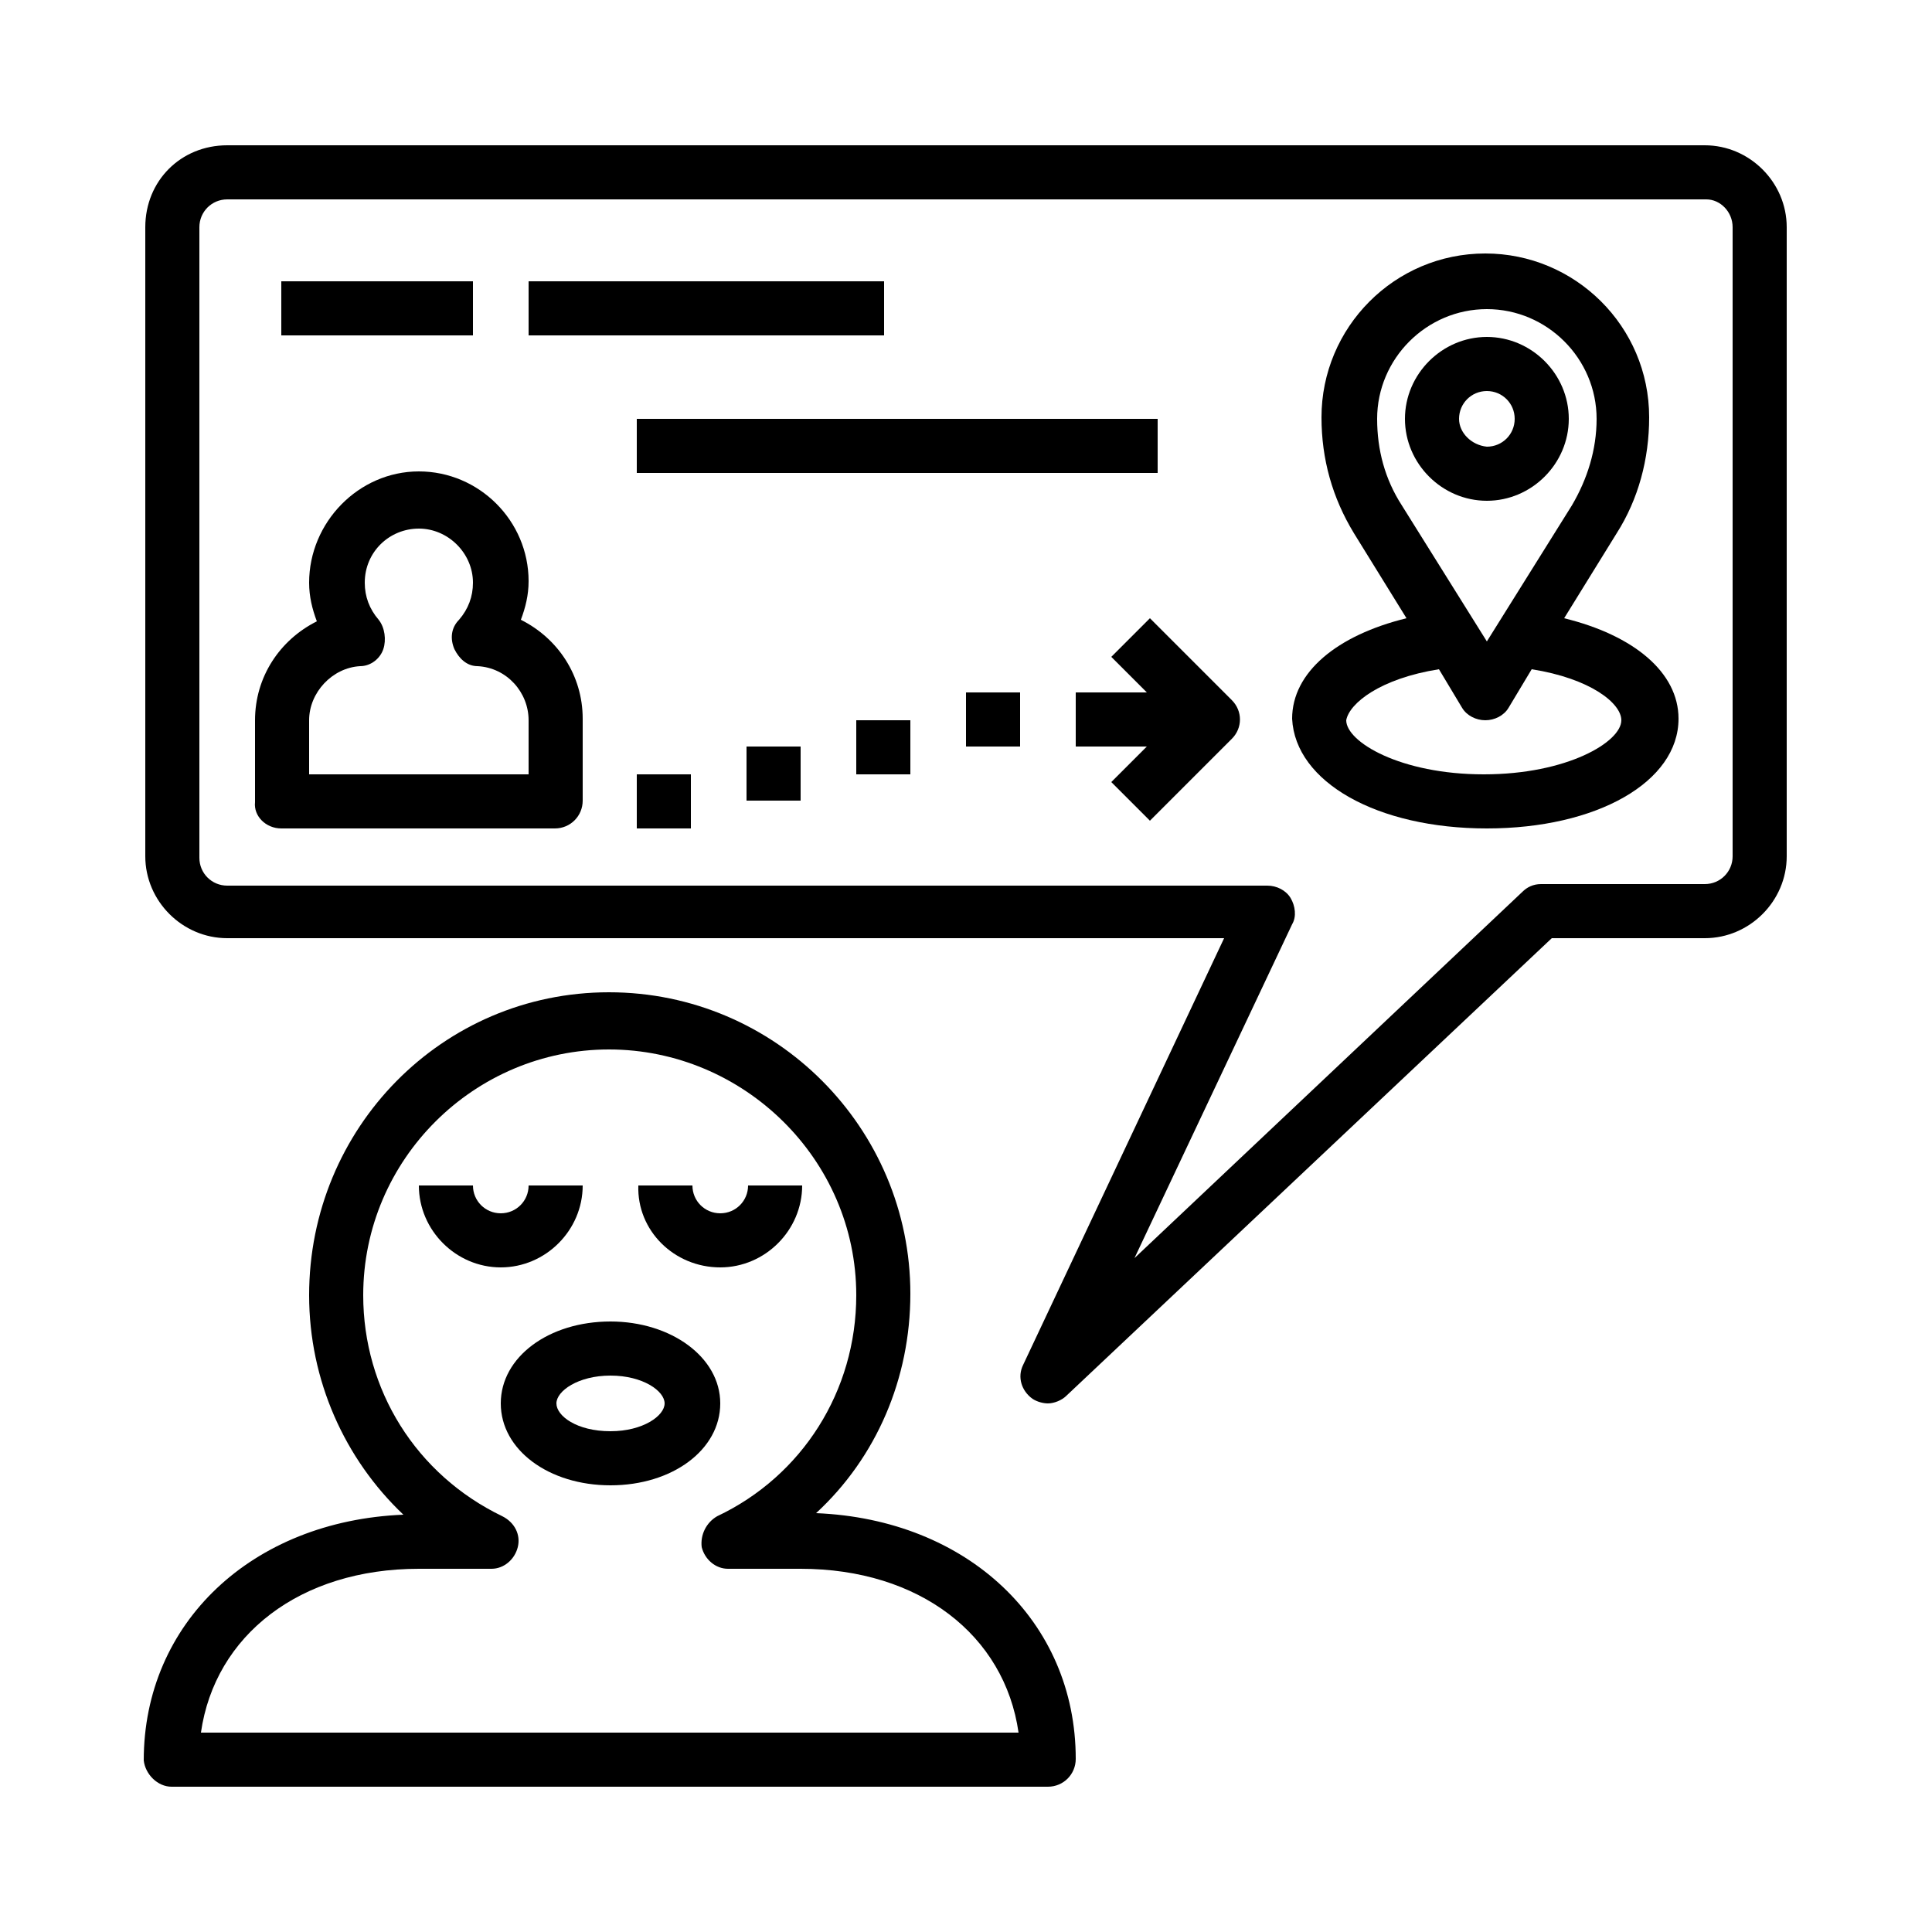 <?xml version="1.0" encoding="utf-8"?>
<!-- Generator: Adobe Illustrator 23.0.0, SVG Export Plug-In . SVG Version: 6.00 Build 0)  -->
<svg version="1.1" id="Layer_1" xmlns="http://www.w3.org/2000/svg" xmlns:xlink="http://www.w3.org/1999/xlink" x="0px" y="0px"
	 viewBox="0 0 125 125" style="enable-background:new 0 0 125 125;" xml:space="preserve">
<path d="M37.7,76.7h-3.5c0,1-0.8,1.8-1.8,1.8c-1,0-1.8-0.8-1.8-1.8h-3.5c0,2.9,2.4,5.3,5.3,5.3S37.7,79.6,37.7,76.7z"/>
<path d="M46.6,82c2.9,0,5.3-2.4,5.3-5.3h-3.5c0,1-0.8,1.8-1.8,1.8c-1,0-1.8-0.8-1.8-1.8h-3.5C41.2,79.6,43.6,82,46.6,82z"/>
<path d="M11.1,115.6h56.7c1,0,1.8-0.8,1.8-1.8c0-8.9-7-15.5-16.8-15.9c3.9-3.6,6.1-8.7,6.1-14.2c0-10.7-8.7-19.5-19.5-19.5
	S20,73,20,83.8c0,5.5,2.3,10.6,6.1,14.2c-9.8,0.4-16.8,7-16.8,15.9C9.4,114.8,10.2,115.6,11.1,115.6z M27.1,101.5h4.7
	c0.8,0,1.5-0.6,1.7-1.4c0.2-0.8-0.2-1.6-1-2c-5.6-2.7-9-8.2-9-14.3c0-8.8,7.2-15.9,15.9-15.9S55.4,75,55.4,83.8
	c0,6.2-3.5,11.7-9,14.3c-0.7,0.4-1.1,1.2-1,2c0.2,0.8,0.9,1.4,1.7,1.4h4.7c7.7,0,13.2,4.3,14.1,10.6H13
	C13.9,105.8,19.4,101.5,27.1,101.5z"/>
<path d="M39.5,85.5c-4,0-7.1,2.3-7.1,5.3s3.1,5.3,7.1,5.3s7.1-2.3,7.1-5.3S43.4,85.5,39.5,85.5z M39.5,92.6c-2.2,0-3.5-1-3.5-1.8
	s1.4-1.8,3.5-1.8s3.5,1,3.5,1.8S41.6,92.6,39.5,92.6z"/>
<path d="M9.4,14.7v40.7c0,2.9,2.4,5.3,5.3,5.3h64.5l-13,27.6c-0.4,0.8-0.1,1.7,0.6,2.2c0.3,0.2,0.7,0.3,1,0.3c0.4,0,0.9-0.2,1.2-0.5
	l31.4-29.6h9.9c2.9,0,5.3-2.4,5.3-5.3V14.7c0-2.9-2.4-5.3-5.3-5.3H14.7C11.7,9.4,9.4,11.7,9.4,14.7z M112.1,14.7v40.7
	c0,1-0.8,1.8-1.8,1.8H99.7c-0.5,0-0.9,0.2-1.2,0.5L73.4,81.4l10.2-21.6c0.3-0.5,0.2-1.2-0.1-1.7c-0.3-0.5-0.9-0.8-1.5-0.8H14.7
	c-1,0-1.8-0.8-1.8-1.8V14.7c0-1,0.8-1.8,1.8-1.8h95.7C111.3,12.9,112.1,13.7,112.1,14.7z"/>
<rect x="18.2" y="18.2" width="12.4" height="3.5"/>
<rect x="34.2" y="18.2" width="23" height="3.5"/>
<path d="M101.5,27.1c0-2.9-2.4-5.3-5.3-5.3c-2.9,0-5.3,2.4-5.3,5.3s2.4,5.3,5.3,5.3C99.1,32.4,101.5,30,101.5,27.1z M94.4,27.1
	c0-1,0.8-1.8,1.8-1.8c1,0,1.8,0.8,1.8,1.8c0,1-0.8,1.8-1.8,1.8C95.2,28.8,94.4,28,94.4,27.1z"/>
<path d="M96.2,53.6c7.1,0,12.4-3,12.4-7.1c0-3-2.9-5.4-7.4-6.5l3.4-5.5c1.4-2.2,2.1-4.8,2.1-7.5c0-5.9-4.8-10.6-10.6-10.6
	c-5.9,0-10.6,4.8-10.6,10.6c0,2.7,0.7,5.2,2.1,7.5l3.4,5.5c-4.5,1.1-7.4,3.5-7.4,6.5C83.8,50.6,89.1,53.6,96.2,53.6z M89.1,27.1
	c0-3.9,3.2-7.1,7.1-7.1c3.9,0,7.1,3.2,7.1,7.1c0,2-0.6,3.9-1.6,5.6l-5.5,8.8l-5.5-8.8C89.6,31,89.1,29.1,89.1,27.1z M93.1,43.3
	l1.5,2.5c0.3,0.5,0.9,0.8,1.5,0.8c0.6,0,1.2-0.3,1.5-0.8l1.5-2.5c3.8,0.6,5.8,2.2,5.8,3.3c0,1.4-3.5,3.5-8.9,3.5
	c-5.4,0-8.9-2.1-8.9-3.5C87.3,45.5,89.3,43.9,93.1,43.3z"/>
<path d="M18.2,53.6h17.7c1,0,1.8-0.8,1.8-1.8v-5.3c0-2.8-1.6-5.2-4-6.4c0.3-0.8,0.5-1.6,0.5-2.5c0-3.9-3.2-7.1-7.1-7.1
	S20,33.8,20,37.7c0,0.9,0.2,1.7,0.5,2.5c-2.4,1.2-4,3.6-4,6.4v5.3C16.4,52.8,17.2,53.6,18.2,53.6z M20,46.6c0-1.8,1.5-3.4,3.3-3.5
	c0.7,0,1.3-0.5,1.5-1.1s0.1-1.4-0.3-1.9c-0.6-0.7-0.9-1.5-0.9-2.4c0-2,1.6-3.5,3.5-3.5s3.5,1.6,3.5,3.5c0,0.9-0.3,1.7-0.9,2.4
	c-0.5,0.5-0.6,1.2-0.3,1.9c0.3,0.6,0.8,1.1,1.5,1.1c1.9,0.1,3.3,1.7,3.3,3.5v3.5H20V46.6z"/>
<rect x="41.2" y="50.1" width="3.5" height="3.5"/>
<rect x="48.3" y="48.3" width="3.5" height="3.5"/>
<rect x="55.4" y="46.6" width="3.5" height="3.5"/>
<rect x="62.5" y="44.8" width="3.5" height="3.5"/>
<path d="M71.9,42.5l2.3,2.3h-4.6v3.5h4.6l-2.3,2.3l2.5,2.5l5.3-5.3c0.7-0.7,0.7-1.8,0-2.5L74.4,40L71.9,42.5z"/>
<rect x="41.2" y="27.1" width="33.7" height="3.5"/>
</svg>
